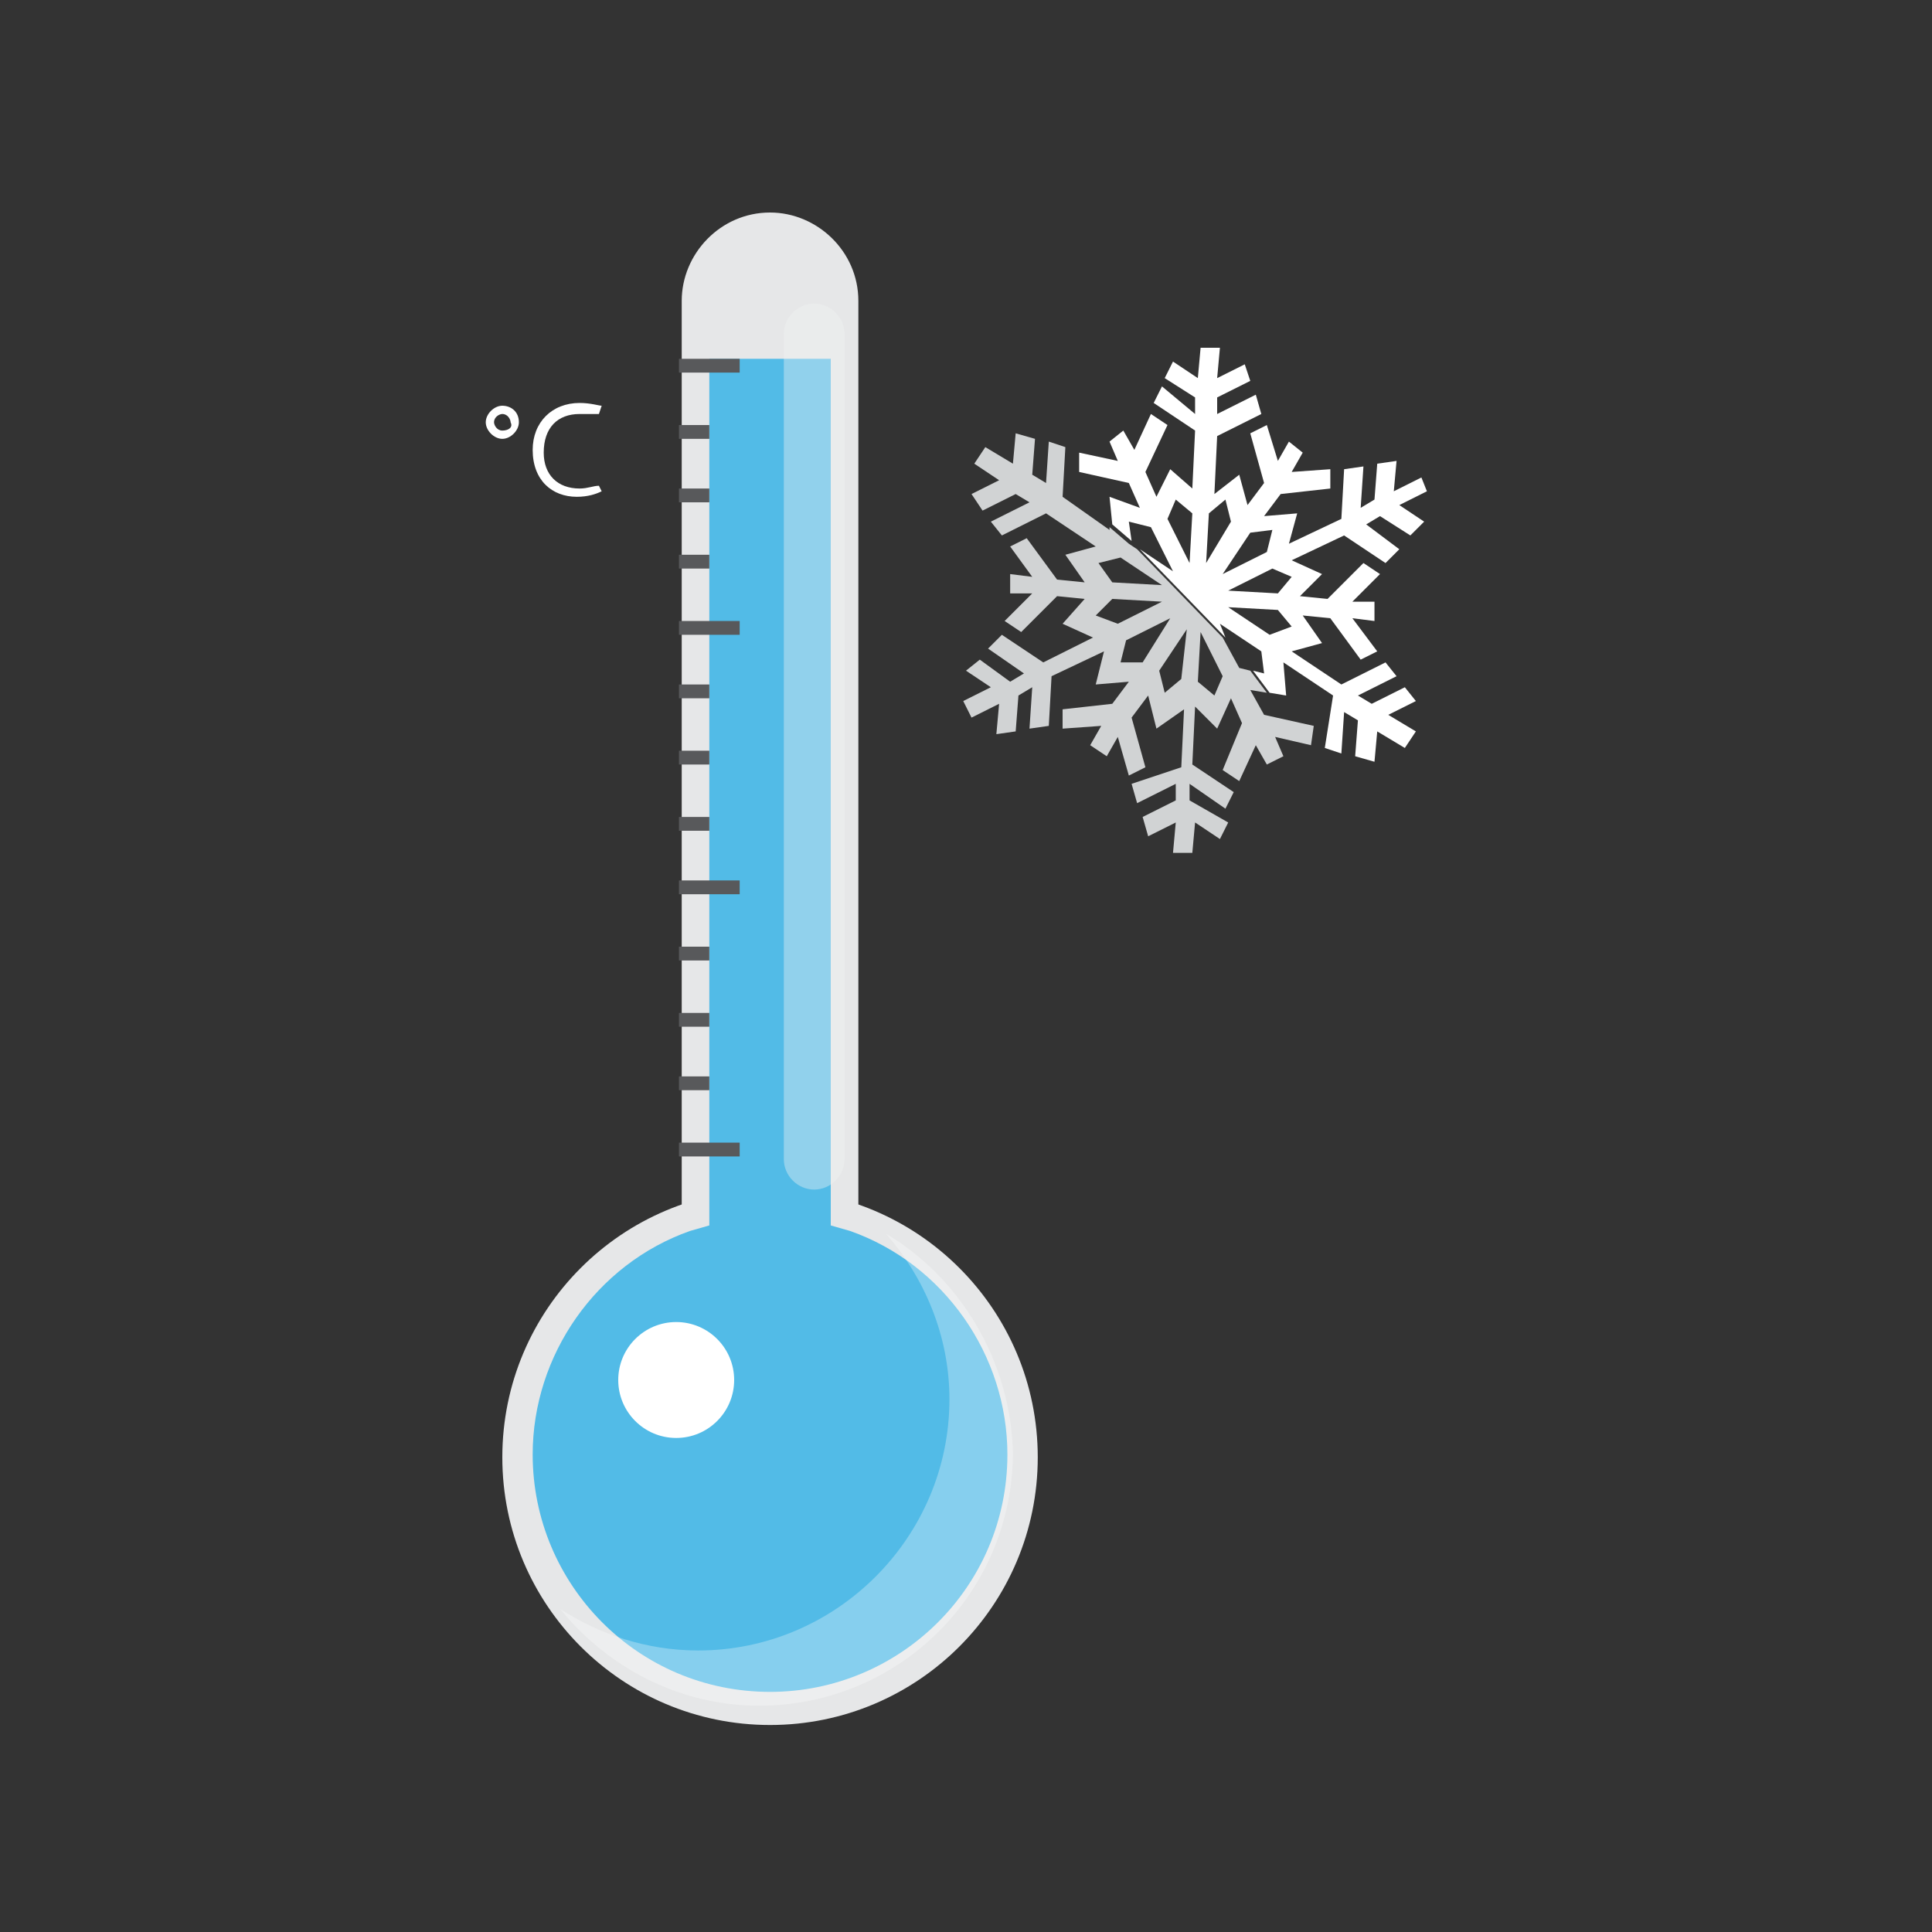 <?xml version="1.0" encoding="utf-8"?>
<!-- Generator: Adobe Illustrator 18.1.1, SVG Export Plug-In . SVG Version: 6.00 Build 0)  -->
<!DOCTYPE svg PUBLIC "-//W3C//DTD SVG 1.1//EN" "http://www.w3.org/Graphics/SVG/1.1/DTD/svg11.dtd">
<svg version="1.1" id="thermometerColdIcon" xmlns="http://www.w3.org/2000/svg" xmlns:xlink="http://www.w3.org/1999/xlink"
	 x="0px" y="0px" width="70px" height="70px" viewBox="0 0 70 70" enable-background="new 0 0 70 70" xml:space="preserve">

<rect x="0" y="0" width="70" height="70" fill="#333333" stroke="none"/>

<g id="thermometer">

	<g id="snowflake">
		<path fill="#D1D3D4" d="M44.9,24.2l-0.6-1.1l-3.1-3.2l-0.3-0.2l0,0l-0.7-0.6v0.1L38.5,18l0.1-1.8L38,16l-0.1,1.5l-0.5-0.3l0.1-1.3
			l-0.7-0.2l-0.1,1.1l-1-0.6l-0.4,0.6l0.9,0.6l-1,0.5l0.4,0.6l1.2-0.6l0.5,0.3l-1.4,0.7l0.4,0.5l1.6-0.8l1.8,1.2l-1.1,0.3l0.7,1
			l-1-0.1l-1.1-1.5l-0.6,0.3l0.8,1.1l-0.8-0.1v0.7h0.8l-1,1l0.6,0.4l1.3-1.3l1,0.1l-0.8,0.9l1.1,0.5L37.8,24l-1.5-1l-0.5,0.5l1.3,0.9
			l-0.5,0.3l-1.1-0.8L35,24.3l0.9,0.6l-1,0.5l0.3,0.6l1-0.5l-0.1,1.1l0.7-0.1l0.1-1.3l0.5-0.3l-0.1,1.5l0.7-0.1l0.1-1.8l1.9-0.9
			l-0.3,1.2l1.2-0.1l-0.6,0.8l-1.8,0.2v0.7l1.4-0.1L39.5,27l0.6,0.4l0.4-0.7l0.4,1.4l0.6-0.3L41,26l0.6-0.8l0.3,1.2l1-0.7l-0.1,2.1
			L41,28.4l0.2,0.7l1.4-0.7V29l-1.2,0.6l0.2,0.7l1-0.5l-0.1,1.1h0.7l0.1-1.1l0.9,0.6l0.3-0.6L43.1,29v-0.6l1.3,0.9l0.3-0.6l-1.5-1
			l0.1-2.1l0.8,0.8l0.5-1.1l0.4,0.9l-0.7,1.7l0.6,0.4l0.6-1.3l0.4,0.7l0.6-0.3l-0.3-0.7l1.3,0.3l0.1-0.7l-1.8-0.4L45.3,25l0.6,0.1
			l-0.6-0.8L44.9,24.2L44.9,24.2z M40.6,20.2l1.5,1l-1.8-0.1l-0.5-0.7L40.6,20.2L40.6,20.2z M39.7,22.3l0.6-0.6l1.8,0.1l-1.6,0.8
			L39.7,22.3L39.7,22.3z M41.4,24h-0.8l0.2-0.8l1.6-0.8L41.4,24L41.4,24z M42.8,24.6l-0.6,0.5L42,24.3l1-1.5L42.8,24.6L42.8,24.6z
			 M44,25.2l-0.6-0.5l0.1-1.8l0.8,1.6L44,25.2L44,25.2z"/>
		<path fill="#FFFFFF" d="M51.5,17.3l-1,0.5l0.1-1.1l-0.7,0.1l-0.1,1.3l-0.5,0.3l0.1-1.5L48.7,17l-0.1,1.8l-1.9,0.9l0.3-1.1l-1.2,0.1
			l0.6-0.8l1.8-0.2V17l-1.4,0.1l0.4-0.7L46.7,16l-0.4,0.7l-0.4-1.3l-0.6,0.3l0.5,1.8l-0.6,0.8l-0.3-1.1L44,17.9l0.1-2.1l1.6-0.8
			l-0.2-0.7L44.1,15v-0.6l1.2-0.6l-0.2-0.6l-1,0.5l0.1-1.1h-0.7l-0.1,1.1l-0.9-0.6l-0.3,0.6l1.1,0.7V15l-1.2-1l-0.3,0.6l1.5,1
			l-0.1,2.1L42.4,17l-0.5,1l-0.4-0.9l0.8-1.7L41.7,15l-0.6,1.3l-0.4-0.7L40.2,16l0.3,0.7l-1.4-0.3v0.7l1.8,0.4l0.4,0.9L40.2,18l0.1,1
			l0.7,0.6l-0.1-0.7l0.8,0.2l0.8,1.6l-1.2-0.8l3.1,3.2l-0.2-0.5l1.5,1l0.1,0.8l-0.4-0.1l0.6,0.8l0.6,0.1L46.5,24l1.8,1.2L48,27.1
			l0.6,0.2l0.1-1.5l0.5,0.3l-0.1,1.3l0.7,0.2l0.1-1.1l1,0.6l0.4-0.6l-1-0.6l1-0.5l-0.4-0.5l-1.2,0.6l-0.5-0.3l1.4-0.7L50.2,24
			l-1.6,0.8l-1.8-1.2l1.1-0.3l-0.7-1l1,0.1l1.1,1.5l0.6-0.3L49,22.4l0.8,0.1v-0.7H49l1-1l-0.6-0.4l-1.3,1.3l-1-0.1l0.8-0.8l-1.1-0.5
			l1.9-0.9l1.5,1l0.5-0.5L49.5,19l0.5-0.3l1.1,0.7l0.5-0.5l-0.9-0.6l1-0.5L51.5,17.3L51.5,17.3z M43.1,20.4l-0.8-1.6l0.3-0.7l0.6,0.5
			L43.1,20.4L43.1,20.4z M43.7,20.4l0.1-1.8l0.6-0.5l0.2,0.8L43.7,20.4L43.7,20.4z M45.3,19.3l0.8-0.1L45.9,20l-1.6,0.8L45.3,19.3
			L45.3,19.3z M46,23l-1.5-1l1.8,0.1l0.5,0.6L46,23L46,23z M46.3,21.5l-1.8-0.1l1.6-0.8l0.7,0.3L46.3,21.5L46.3,21.5z"/>
	</g>
	<circle fill="#E6E7E8" cx="27.9" cy="52.8" r="9.7"/>
	<path fill="#E6E7E8" d="M31.1,10.9c0-1.8-1.5-3.2-3.2-3.2l0,0c-1.8,0-3.2,1.5-3.2,3.2v33.4c0,1.8,1.5,3.2,3.2,3.2l0,0
		c1.8,0,3.2-1.5,3.2-3.2V10.9z"/>
	<path fill="#52BBE7" d="M30.1,44.4l0.7,0.2c3.4,1.2,5.7,4.5,5.7,8.1c0,4.8-3.9,8.6-8.6,8.6c-4.8,0-8.6-3.9-8.6-8.6
		c0-3.6,2.3-6.9,5.7-8.1l0.7-0.2L30.1,44.4z"/>
	<rect id="mercury" x="25.7" y="13" fill="#52BBE7" width="4.4" height="31.7"/>
	<path opacity="0.3" fill="#FFFFFF" enable-background="new    " d="M32.1,44.7c1.4,1.6,2.3,3.7,2.3,6c0,5-4.1,9.1-9.1,9.1
		c-1.9,0-3.6-0.6-5-1.5c1.7,2.1,4.3,3.5,7.2,3.5c5.1,0,9.2-4.1,9.2-9.2C36.6,49.3,34.8,46.3,32.1,44.7z"/>
	<rect x="24.6" y="13" fill="#58595B" width="2.2" height="0.5"/>
	<rect x="24.6" y="15.4" fill="#58595B" width="1.1" height="0.5"/>
	<rect x="24.6" y="17.7" fill="#58595B" width="1.1" height="0.5"/>
	<rect x="24.6" y="20.1" fill="#58595B" width="1.1" height="0.5"/>
	<rect x="24.6" y="22.5" fill="#58595B" width="2.2" height="0.5"/>
	<rect x="24.6" y="24.8" fill="#58595B" width="1.1" height="0.5"/>
	<rect x="24.6" y="27.2" fill="#58595B" width="1.1" height="0.5"/>
	<rect x="24.6" y="29.6" fill="#58595B" width="1.1" height="0.5"/>
	<rect x="24.6" y="31.9" fill="#58595B" width="2.2" height="0.5"/>
	<rect x="24.6" y="34.3" fill="#58595B" width="1.1" height="0.5"/>
	<rect x="24.6" y="36.7" fill="#58595B" width="1.1" height="0.5"/>
	<rect x="24.6" y="39" fill="#58595B" width="1.1" height="0.5"/>
	<rect x="24.6" y="41.4" fill="#58595B" width="2.2" height="0.5"/>
	<circle fill="#FFFFFF" cx="24.5" cy="50" r="2.1"/>
	<path opacity="0.4" fill="#F1F2F2" enable-background="new    " d="M30.6,42c0,0.6-0.5,1.1-1.1,1.1l0,0c-0.6,0-1.1-0.5-1.1-1.1
		V12.1c0-0.6,0.5-1.1,1.1-1.1l0,0c0.6,0,1.1,0.5,1.1,1.1V42z"/>
	<g id="c">
		<path fill="#FFFFFF" d="M21.8,17.8c-0.2,0.1-0.5,0.2-0.9,0.2c-0.9,0-1.6-0.6-1.6-1.7c0-1,0.7-1.7,1.7-1.7c0.4,0,0.7,0.1,0.8,0.1
			L21.7,15c-0.2,0-0.4,0-0.7,0c-0.8,0-1.3,0.5-1.3,1.4c0,0.8,0.5,1.3,1.3,1.3c0.3,0,0.5-0.1,0.7-0.1L21.8,17.8z"/>
		<path fill="#FFFFFF" d="M18.2,14.7c-0.3,0-0.6,0.3-0.6,0.6s0.3,0.6,0.6,0.6c0.3,0,0.6-0.3,0.6-0.6C18.8,14.9,18.5,14.7,18.2,14.7z
			 M18.2,15.6c-0.2,0-0.3-0.2-0.3-0.3c0-0.2,0.2-0.3,0.3-0.3c0.2,0,0.3,0.2,0.3,0.3C18.6,15.5,18.4,15.6,18.2,15.6z"/>
	</g>
</g>
</svg>
